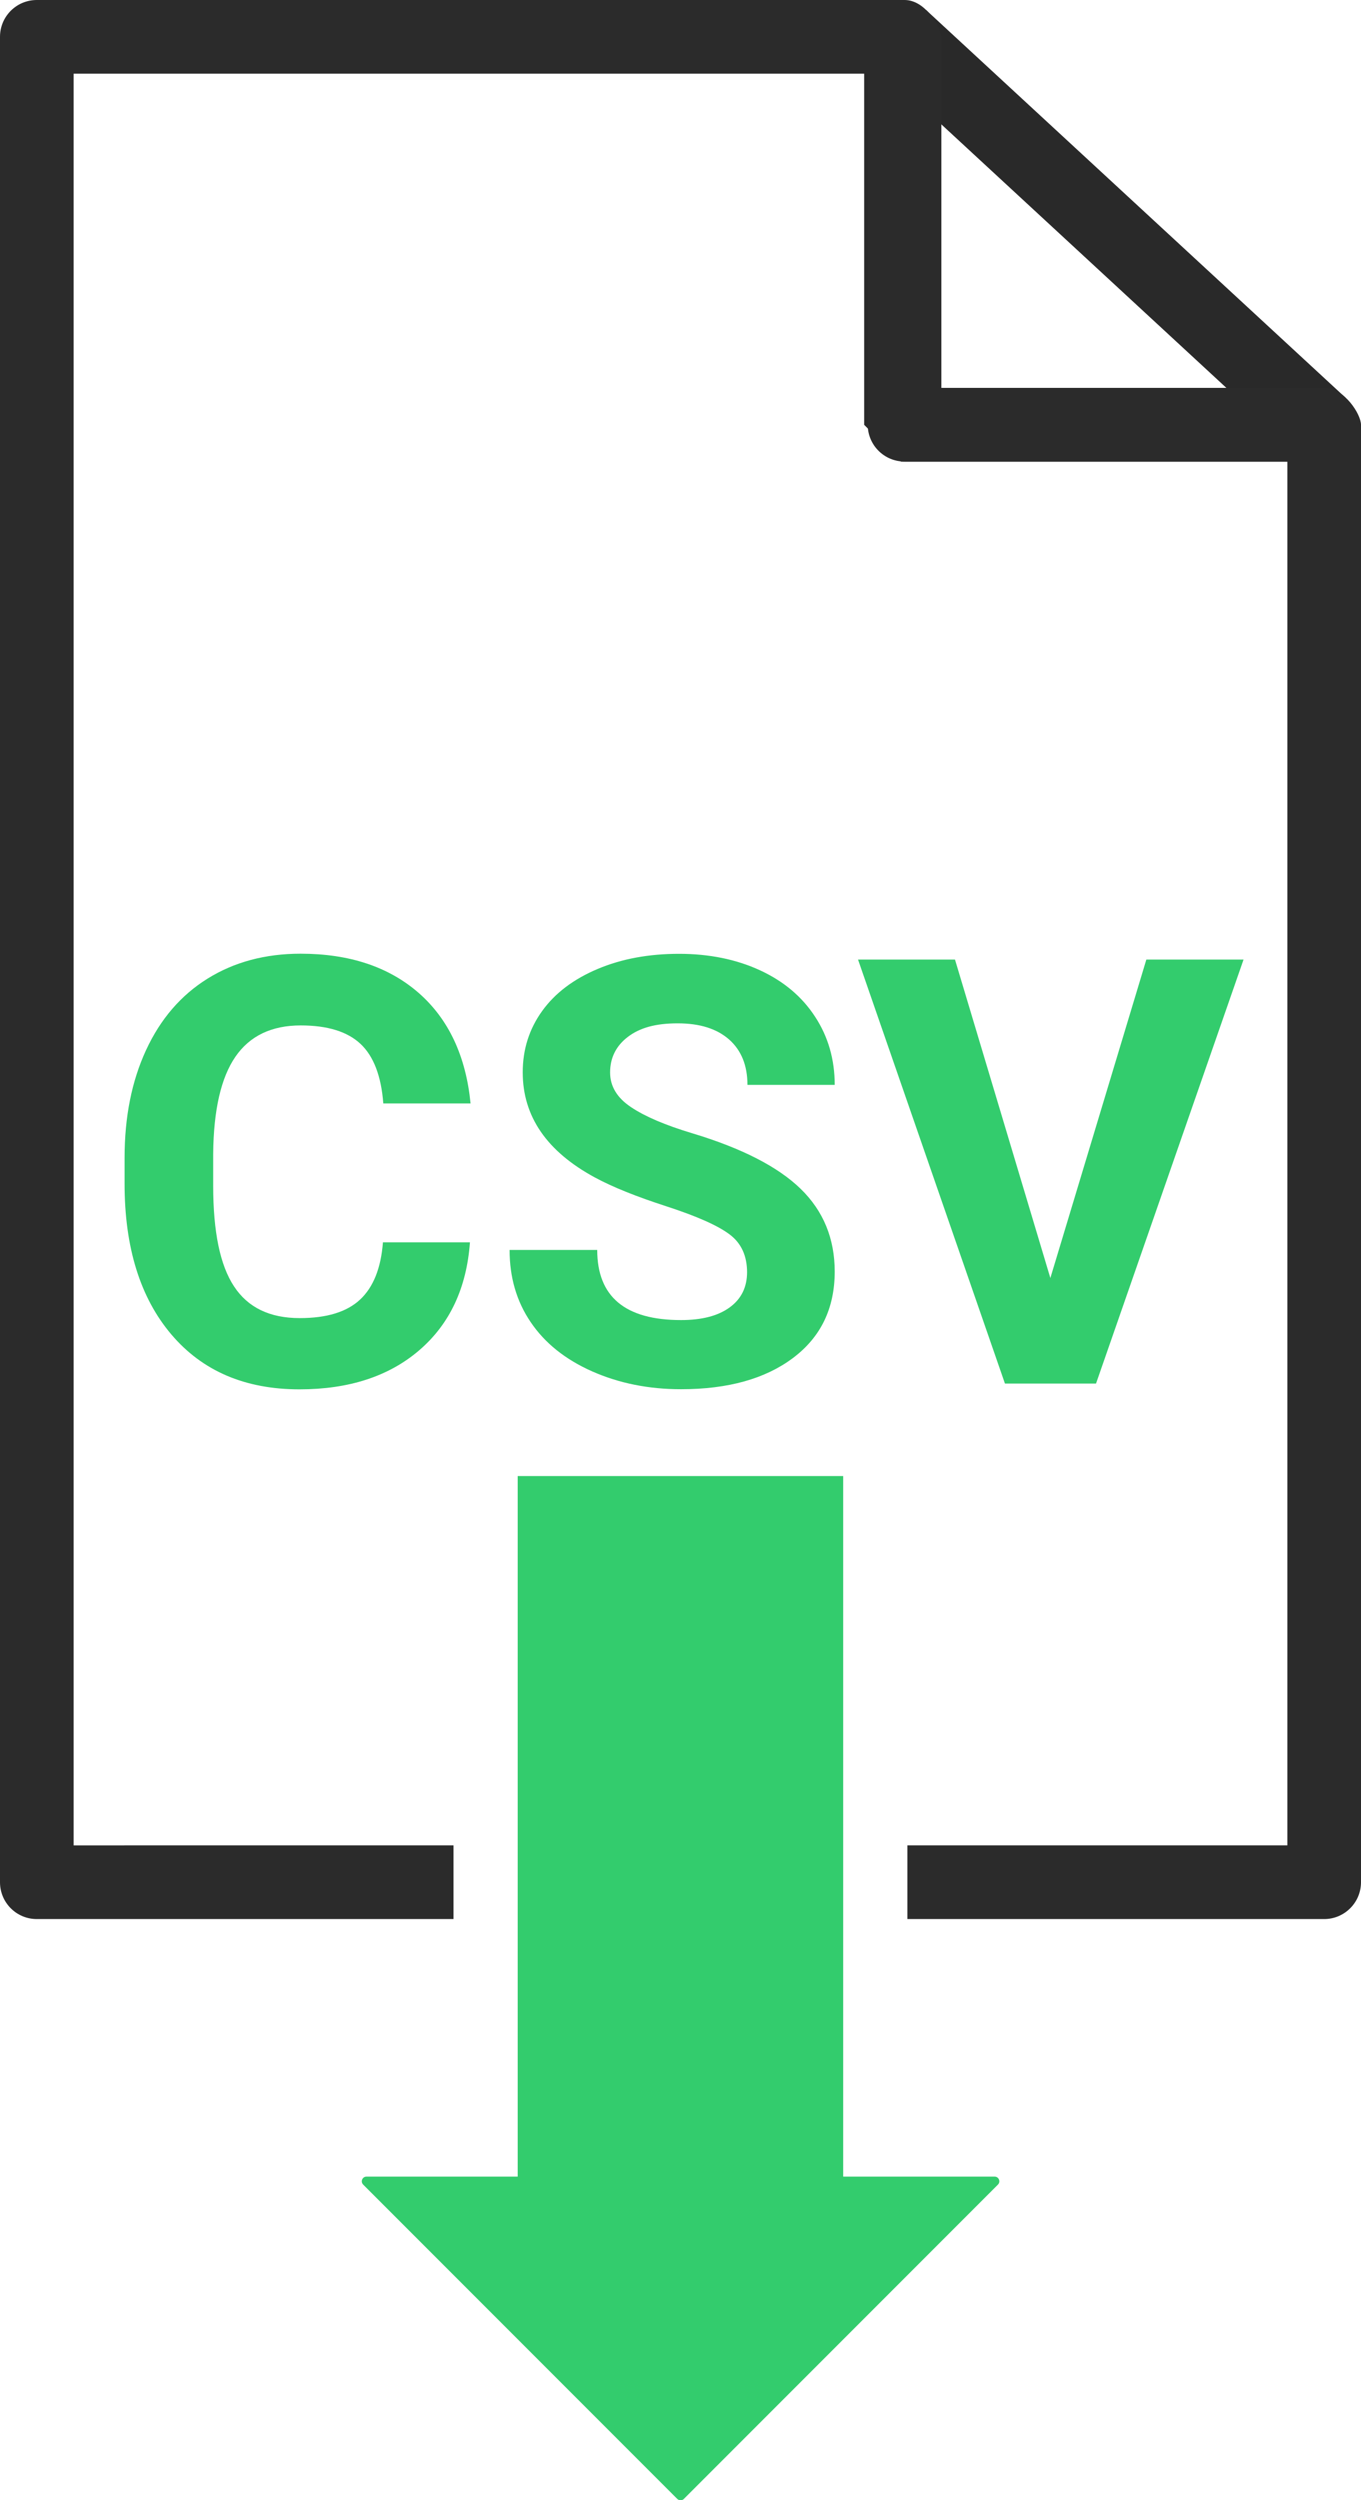 <?xml version="1.0" encoding="UTF-8"?>
<svg id="Layer_2" data-name="Layer 2" xmlns="http://www.w3.org/2000/svg" viewBox="0 0 110.89 203.56">
  <defs>
    <style>
      .cls-1 {
        fill: #2b2b2b;
      }

      .cls-1, .cls-2, .cls-3 {
        stroke-width: 0px;
      }

      .cls-2 {
        fill: #292929;
      }

      .cls-3 {
        fill: #33cc6d;
      }
    </style>
  </defs>
  <g id="Layer_2-2" data-name="Layer 2">
    <path class="cls-2" d="M107.6,37.59h-34.19l-3-3V3.01l5.04-2.2,34.19,31.58-2.04,5.2ZM76.41,31.59h23.52l-23.52-21.73v21.73Z"/>
    <g>
      <path class="cls-3" d="M38.29,101.15c-.27,3.71-1.64,6.64-4.11,8.77-2.47,2.13-5.73,3.2-9.78,3.2-4.43,0-7.91-1.49-10.44-4.47s-3.81-7.07-3.81-12.27v-2.11c0-3.32.58-6.24,1.75-8.77,1.17-2.53,2.84-4.47,5.01-5.82,2.17-1.35,4.7-2.03,7.58-2.03,3.98,0,7.19,1.07,9.63,3.2,2.43,2.13,3.84,5.13,4.22,8.99h-7.11c-.17-2.23-.79-3.85-1.86-4.85-1.07-1-2.69-1.5-4.87-1.5-2.37,0-4.15.85-5.32,2.55s-1.78,4.33-1.81,7.91v2.61c0,3.73.56,6.46,1.7,8.18,1.13,1.72,2.91,2.58,5.35,2.58,2.2,0,3.84-.5,4.92-1.51s1.7-2.56,1.86-4.66h7.11Z"/>
      <path class="cls-3" d="M60.87,103.6c0-1.34-.47-2.38-1.42-3.09-.95-.72-2.66-1.48-5.12-2.28-2.47-.8-4.42-1.58-5.86-2.36-3.92-2.12-5.88-4.97-5.88-8.56,0-1.87.53-3.53,1.58-4.99,1.05-1.46,2.56-2.6,4.53-3.43s4.18-1.23,6.63-1.23,4.66.45,6.59,1.34c1.93.89,3.43,2.15,4.49,3.78,1.07,1.63,1.6,3.48,1.6,5.55h-7.11c0-1.58-.5-2.81-1.49-3.69-1-.88-2.39-1.32-4.2-1.32s-3.09.37-4.05,1.1c-.96.73-1.45,1.7-1.45,2.9,0,1.12.56,2.06,1.7,2.82,1.13.76,2.79,1.47,4.99,2.13,4.05,1.22,6.99,2.73,8.84,4.53s2.77,4.05,2.77,6.73c0,2.99-1.13,5.33-3.39,7.03-2.26,1.7-5.3,2.55-9.13,2.55-2.66,0-5.07-.49-7.26-1.46-2.18-.97-3.84-2.3-4.99-4-1.15-1.69-1.72-3.65-1.72-5.88h7.14c0,3.81,2.28,5.71,6.83,5.71,1.69,0,3.01-.34,3.96-1.03s1.42-1.65,1.42-2.88Z"/>
      <path class="cls-3" d="M85.57,104.09l7.83-25.96h7.92l-12.02,34.52h-7.42l-11.97-34.52h7.9l7.78,25.96Z"/>
    </g>
    <g>
      <rect class="cls-3" x="44.19" y="122.18" width="22.52" height="59.85"/>
      <path class="cls-3" d="M68.7,184.03h-26.52v-63.85h26.52v63.85ZM46.19,180.03h18.52v-55.85h-18.52v55.85Z"/>
    </g>
    <path class="cls-3" d="M81.03,177.22H29.86c-.34,0-.51.41-.27.65l25.59,25.59c.15.15.39.15.54,0l25.59-25.59c.24-.24.07-.65-.27-.65Z"/>
    <path class="cls-1" d="M107.89,31.58h-31.19V3c-.16-.96-1.35-3-3-3H3C1.34,0,0,1.34,0,3v150.25c0,1.66,1.34,3,3,3h33.95v-6H6V6h64.7v28.58c0,1.66,1.34,3,3,3h31.19v112.67h-30.96v6h33.96c1.65,0,3-1.34,3-3V34.58c0-.84-1.35-3-3-3Z"/>
  </g>
</svg>